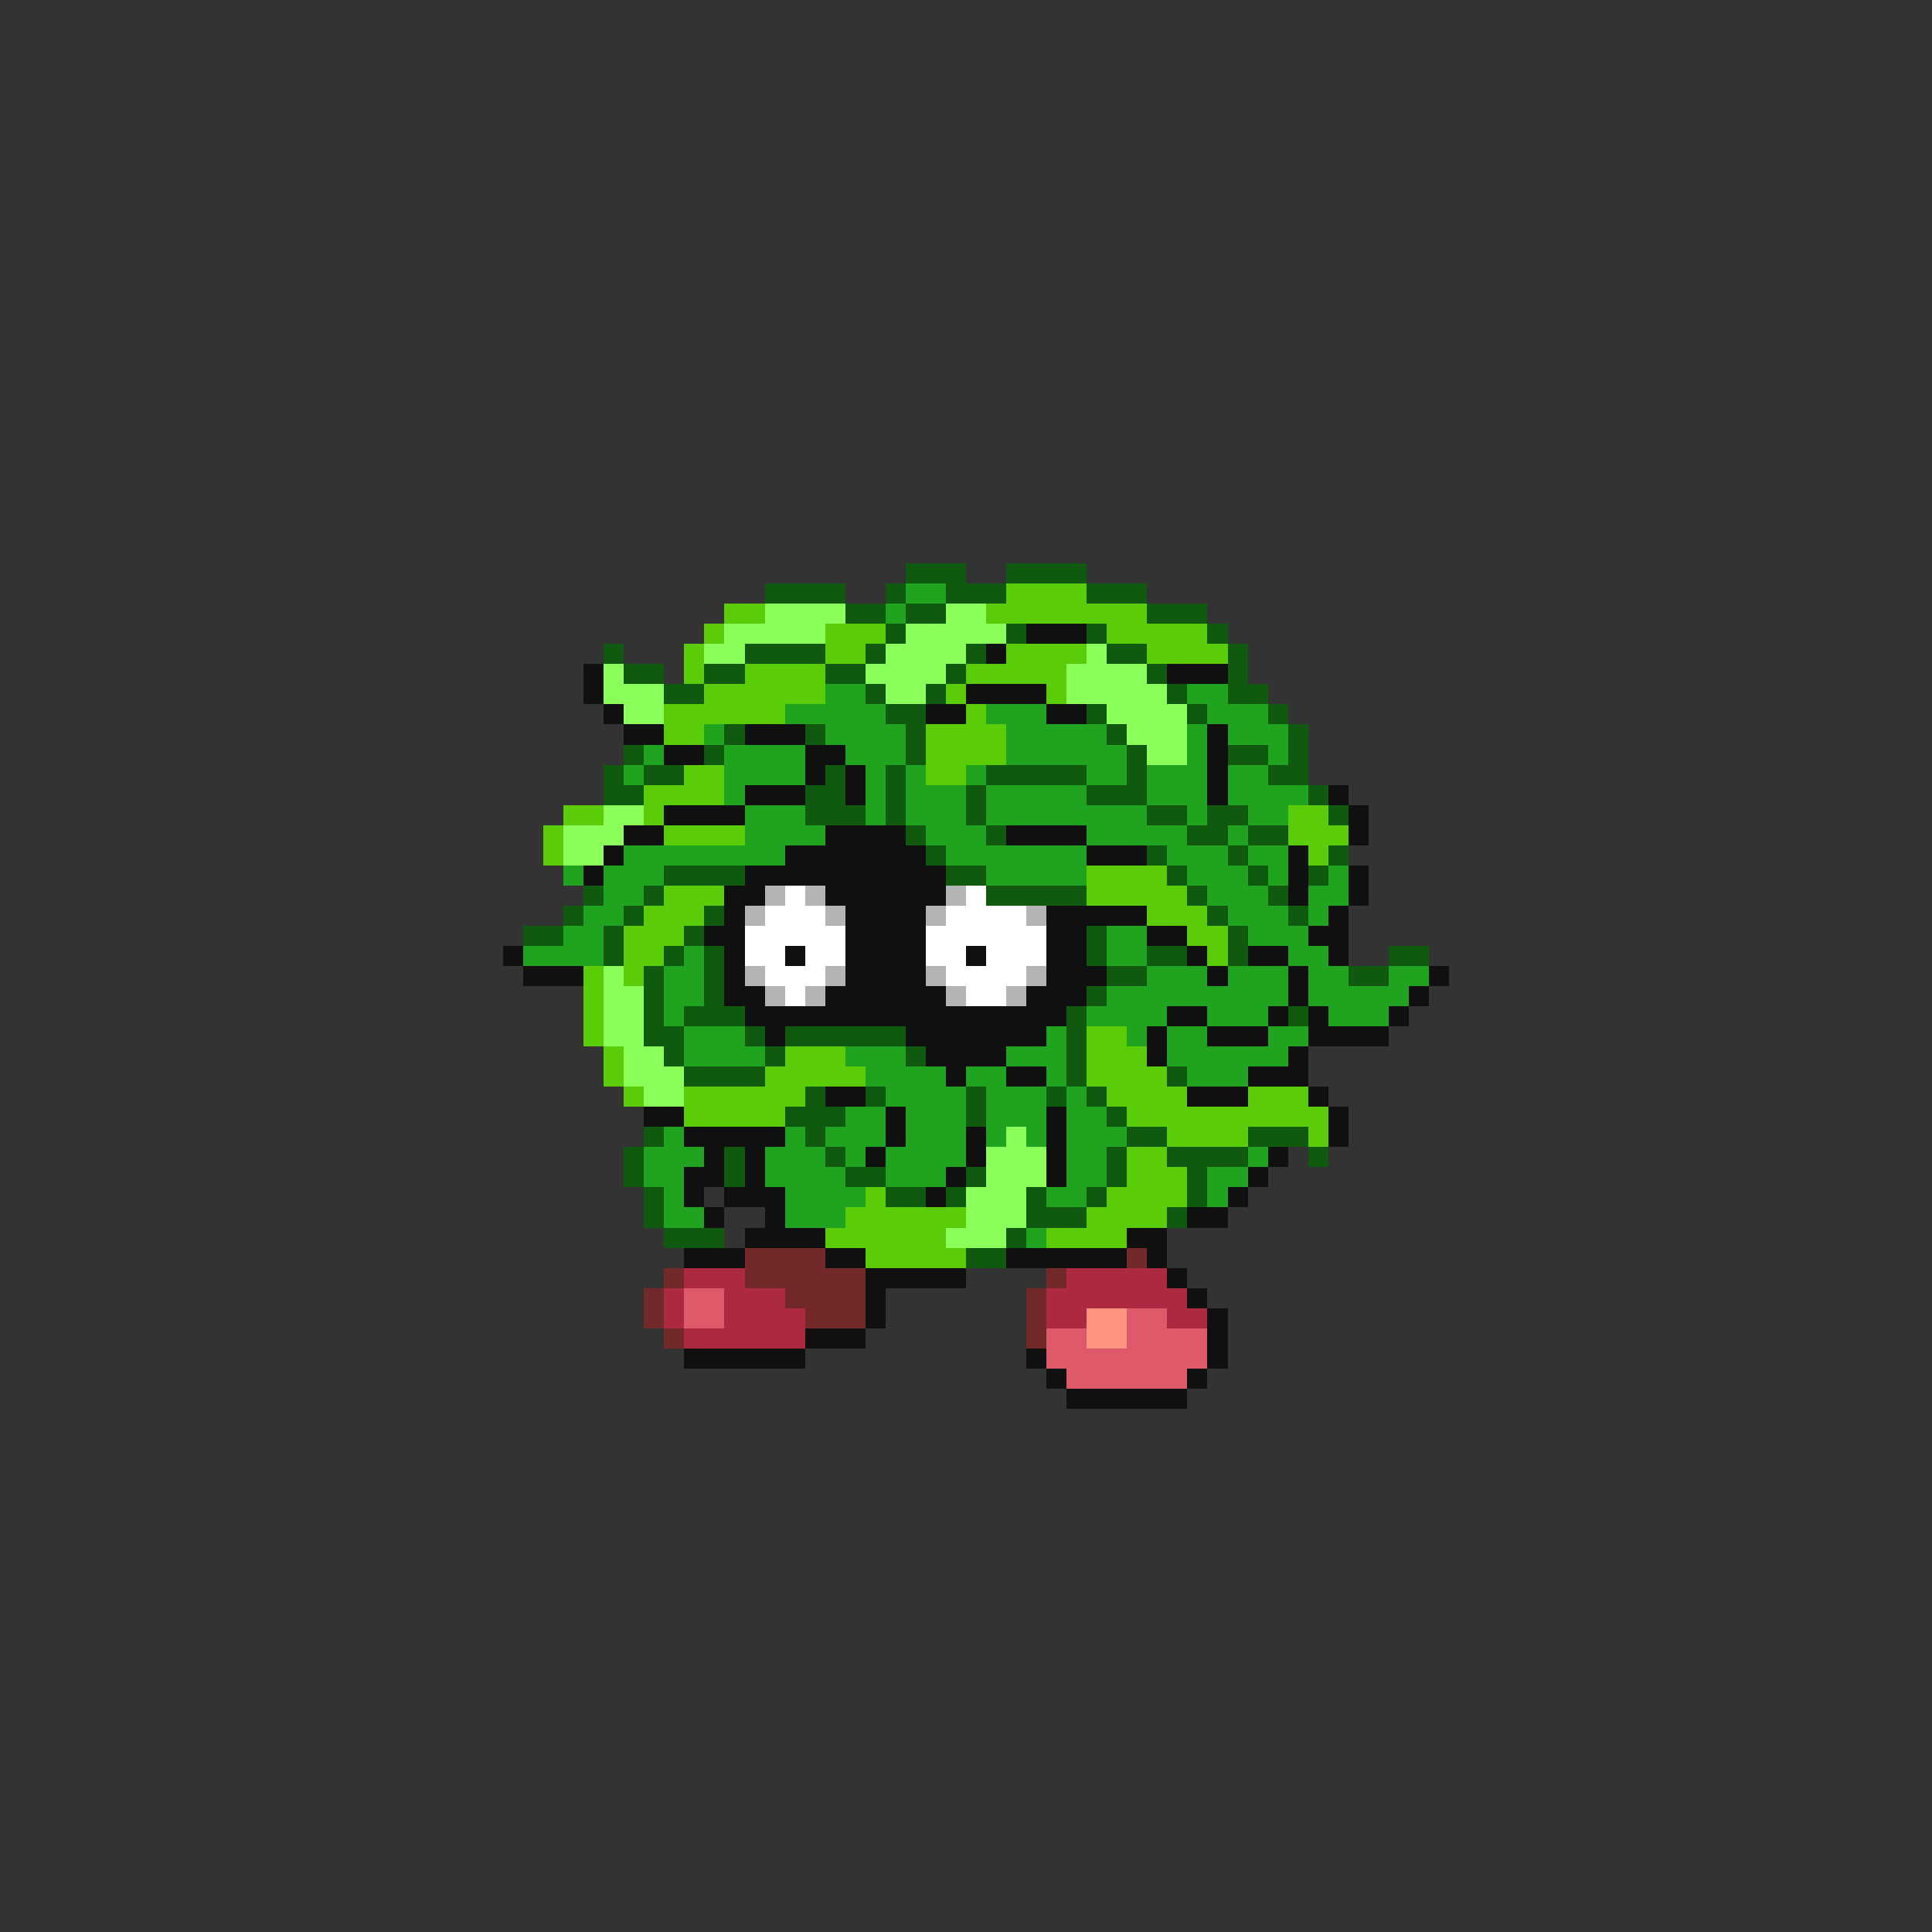 <svg xmlns="http://www.w3.org/2000/svg" viewBox="0 -0.5 96 96" shape-rendering="crispEdges">
<rect x="0" y="-0.5" width="96" height="96" fill="#333333" stroke="none"/>
<path stroke="#105a10" d="M45 28h3M50 28h4M38 29h4M44 29h1M47 29h3M54 29h3M42 30h2M45 30h2M57 30h3M44 31h1M50 31h1M54 31h1M60 31h1M30 32h1M37 32h4M43 32h1M48 32h1M55 32h2M61 32h1M31 33h2M35 33h2M41 33h2M47 33h1M57 33h1M61 33h1M33 34h2M43 34h1M46 34h1M58 34h1M61 34h2M44 35h2M54 35h1M59 35h1M63 35h1M36 36h1M40 36h1M45 36h1M55 36h1M64 36h1M31 37h1M35 37h1M45 37h1M56 37h1M61 37h2M64 37h1M30 38h1M32 38h2M41 38h1M44 38h1M49 38h5M56 38h1M63 38h2M30 39h2M40 39h2M44 39h1M48 39h1M54 39h3M65 39h1M40 40h3M44 40h1M48 40h1M57 40h2M60 40h2M66 40h1M45 41h1M49 41h1M59 41h2M62 41h2M46 42h1M57 42h1M61 42h1M66 42h1M33 43h4M47 43h2M58 43h1M62 43h1M65 43h1M29 44h1M32 44h1M49 44h5M59 44h1M63 44h1M28 45h1M31 45h1M35 45h1M60 45h1M64 45h1M26 46h2M30 46h1M34 46h1M54 46h1M61 46h1M30 47h1M33 47h1M35 47h1M54 47h1M57 47h2M61 47h1M69 47h2M32 48h1M35 48h1M55 48h2M67 48h2M32 49h1M35 49h1M54 49h1M32 50h1M34 50h3M53 50h1M64 50h1M32 51h2M37 51h1M39 51h6M53 51h1M33 52h1M38 52h1M45 52h1M53 52h1M34 53h4M53 53h1M58 53h1M40 54h1M43 54h1M48 54h1M52 54h1M54 54h1M39 55h3M48 55h1M55 55h1M32 56h1M40 56h1M56 56h2M62 56h3M31 57h1M36 57h1M41 57h1M55 57h1M58 57h4M65 57h1M31 58h1M36 58h1M42 58h2M48 58h1M55 58h1M59 58h1M32 59h1M44 59h2M47 59h1M51 59h1M54 59h1M59 59h1M32 60h1M51 60h3M58 60h1M33 61h3M50 61h1M48 62h2" />
<path stroke="#20a420" d="M45 29h2M44 30h1M41 34h2M59 34h2M39 35h5M49 35h3M60 35h3M35 36h1M41 36h4M50 36h5M59 36h1M61 36h3M32 37h1M36 37h4M42 37h3M50 37h6M59 37h1M63 37h1M31 38h1M36 38h4M43 38h1M45 38h1M48 38h1M54 38h2M57 38h3M61 38h2M36 39h1M43 39h1M45 39h3M49 39h5M57 39h3M61 39h4M37 40h3M43 40h1M45 40h3M49 40h8M59 40h1M62 40h2M37 41h4M46 41h3M54 41h5M61 41h1M31 42h8M47 42h7M58 42h3M62 42h2M28 43h1M30 43h3M49 43h5M59 43h3M63 43h1M66 43h1M30 44h2M60 44h3M65 44h2M29 45h2M61 45h3M65 45h1M28 46h2M55 46h2M62 46h3M26 47h4M34 47h1M55 47h2M64 47h2M33 48h2M57 48h3M61 48h3M65 48h2M69 48h2M33 49h2M55 49h9M65 49h5M33 50h1M54 50h4M60 50h3M66 50h3M34 51h3M52 51h1M56 51h1M58 51h2M63 51h2M34 52h4M42 52h3M50 52h3M58 52h6M43 53h4M48 53h2M52 53h1M59 53h3M44 54h4M49 54h3M53 54h1M42 55h2M45 55h3M49 55h3M53 55h2M33 56h1M39 56h1M41 56h3M45 56h3M49 56h1M51 56h1M53 56h3M32 57h3M38 57h3M42 57h1M44 57h4M53 57h2M62 57h1M32 58h2M38 58h4M44 58h3M53 58h2M60 58h2M33 59h1M39 59h4M52 59h2M60 59h1M33 60h2M39 60h3M51 61h1" />
<path stroke="#5acd08" d="M50 29h4M36 30h2M49 30h8M35 31h1M41 31h3M55 31h5M34 32h1M41 32h2M50 32h4M57 32h4M34 33h1M37 33h4M48 33h5M35 34h6M47 34h1M52 34h1M33 35h6M48 35h1M33 36h2M46 36h4M46 37h4M34 38h2M46 38h2M32 39h4M28 40h2M32 40h1M64 40h2M27 41h1M33 41h4M64 41h3M27 42h1M65 42h1M54 43h4M33 44h3M54 44h5M32 45h3M57 45h3M31 46h3M59 46h2M31 47h2M60 47h1M29 48h1M31 48h1M29 49h1M29 50h1M29 51h1M54 51h2M30 52h1M39 52h3M54 52h3M30 53h1M38 53h5M54 53h4M31 54h1M34 54h6M55 54h4M62 54h3M34 55h5M56 55h10M58 56h4M65 56h1M56 57h2M56 58h3M43 59h1M55 59h4M42 60h6M54 60h4M41 61h6M52 61h4M43 62h5" />
<path stroke="#8bff5a" d="M38 30h4M47 30h2M36 31h5M45 31h5M35 32h2M44 32h4M54 32h1M30 33h1M43 33h4M53 33h4M30 34h3M44 34h2M53 34h5M31 35h2M55 35h4M56 36h3M57 37h2M30 40h2M28 41h3M28 42h2M30 48h1M30 49h2M30 50h2M30 51h2M31 52h2M31 53h3M32 54h2M50 56h1M49 57h3M49 58h3M48 59h3M48 60h3M47 61h3" />
<path stroke="#101010" d="M51 31h3M49 32h1M29 33h1M58 33h3M29 34h1M48 34h4M30 35h1M46 35h2M52 35h2M31 36h2M37 36h3M60 36h1M33 37h2M40 37h2M60 37h1M40 38h1M42 38h1M60 38h1M37 39h3M42 39h1M60 39h1M66 39h1M33 40h4M67 40h1M31 41h2M41 41h4M50 41h4M67 41h1M30 42h1M39 42h7M54 42h3M64 42h1M29 43h1M37 43h10M64 43h1M67 43h1M36 44h2M41 44h6M64 44h1M67 44h1M36 45h1M42 45h4M52 45h5M66 45h1M35 46h2M42 46h4M52 46h2M57 46h2M65 46h2M25 47h1M36 47h1M39 47h1M42 47h4M48 47h1M52 47h2M59 47h1M62 47h2M66 47h1M26 48h3M36 48h1M42 48h4M52 48h3M60 48h1M64 48h1M71 48h1M36 49h2M41 49h6M51 49h3M64 49h1M70 49h1M37 50h16M58 50h2M63 50h1M65 50h1M69 50h1M38 51h1M45 51h7M57 51h1M60 51h3M65 51h4M46 52h4M57 52h1M64 52h1M47 53h1M50 53h2M62 53h3M41 54h2M59 54h3M65 54h1M32 55h2M44 55h1M52 55h1M66 55h1M34 56h5M44 56h1M48 56h1M52 56h1M66 56h1M35 57h1M37 57h1M43 57h1M48 57h1M52 57h1M63 57h1M34 58h2M37 58h1M47 58h1M52 58h1M62 58h1M34 59h1M36 59h3M46 59h1M61 59h1M35 60h1M38 60h1M59 60h2M37 61h4M56 61h2M34 62h3M41 62h2M50 62h6M57 62h1M43 63h5M58 63h1M43 64h1M59 64h1M43 65h1M60 65h1M40 66h3M60 66h1M34 67h6M51 67h1M60 67h1M52 68h1M59 68h1M53 69h6" />
<path stroke="#b4b4b4" d="M38 44h1M40 44h1M47 44h1M37 45h1M41 45h1M46 45h1M51 45h1M37 48h1M41 48h1M46 48h1M51 48h1M38 49h1M40 49h1M47 49h1M50 49h1" />
<path stroke="#ffffff" d="M39 44h1M48 44h1M38 45h3M47 45h4M37 46h5M46 46h6M37 47h2M40 47h2M46 47h2M49 47h3M38 48h3M47 48h4M39 49h1M48 49h2" />
<path stroke="#732929" d="M37 62h4M56 62h1M33 63h1M37 63h6M52 63h1M32 64h1M39 64h4M51 64h1M32 65h1M40 65h3M51 65h1M33 66h1M51 66h1" />
<path stroke="#ac2941" d="M34 63h3M53 63h5M33 64h1M36 64h3M52 64h7M33 65h1M36 65h4M52 65h2M58 65h2M34 66h6" />
<path stroke="#de5a6a" d="M34 64h2M34 65h2M56 65h2M52 66h2M56 66h4M52 67h8M53 68h6" />
<path stroke="#ff9483" d="M54 65h2M54 66h2" />
</svg>